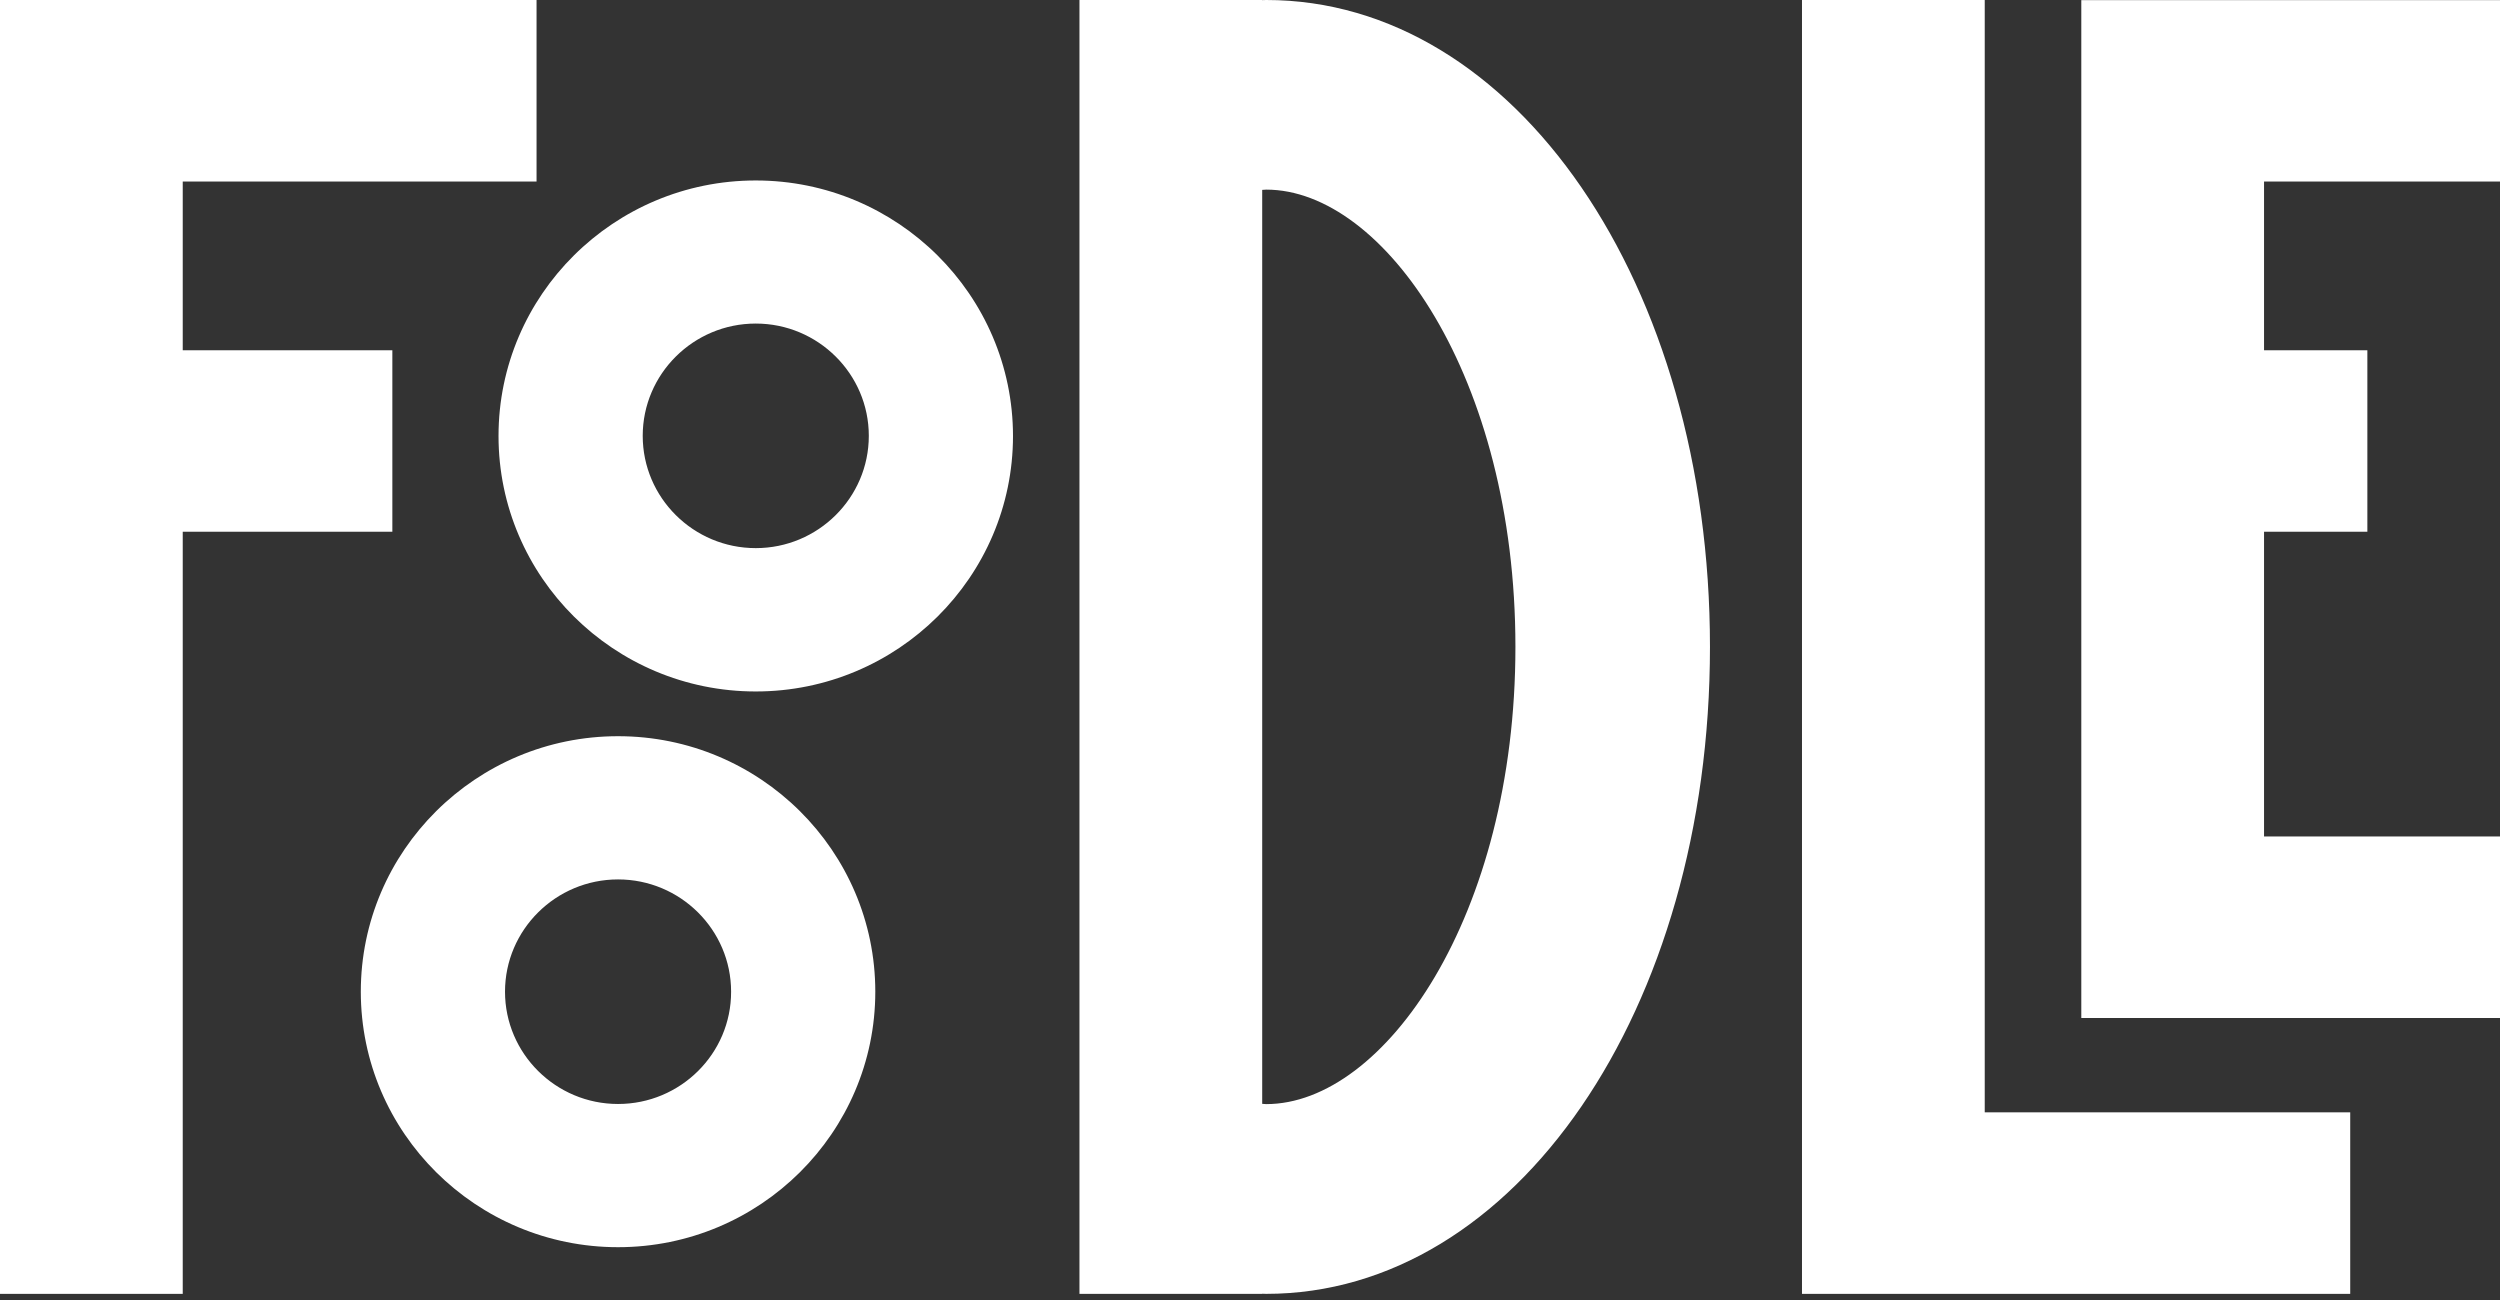 <svg width="250" height="130" viewBox="0 0 250 130" fill="none" xmlns="http://www.w3.org/2000/svg">
<rect x="0" y="0" width="250" height="130" fill="#333333" stroke="none"/>
<path d="M61.806 73.62C47.62 73.62 36.081 85.08 36.081 99.17C36.081 113.259 47.62 124.719 61.806 124.719C75.992 124.719 87.53 113.259 87.53 99.17C87.53 85.08 75.992 73.62 61.806 73.62ZM61.806 110.398C55.576 110.398 50.501 105.357 50.501 99.17C50.501 92.982 55.576 87.942 61.806 87.942C68.035 87.942 73.11 92.982 73.11 99.17C73.123 105.357 68.049 110.398 61.806 110.398ZM39.235 35.025H18.274V18.15H53.655V0H0V129.386H18.274V53.175H39.235V35.025ZM75.576 18.047C61.39 18.047 49.852 29.507 49.852 43.597C49.852 57.687 61.39 69.147 75.576 69.147C89.762 69.147 101.3 57.687 101.3 43.597C101.288 29.507 89.749 18.047 75.576 18.047ZM75.576 54.812C69.346 54.812 64.272 49.772 64.272 43.584C64.272 37.397 69.346 32.356 75.576 32.356C81.806 32.356 86.881 37.397 86.881 43.584C86.881 49.772 81.806 54.812 75.576 54.812ZM126.622 0C126.493 0 126.35 0 126.22 0.013V0H107.946V129.386H126.22V129.373C126.35 129.373 126.493 129.386 126.622 129.386C151.503 129.386 170.997 100.974 170.997 64.686C170.997 28.399 151.503 0 126.622 0ZM126.622 110.411C126.493 110.411 126.35 110.398 126.22 110.385V18.988C126.35 18.988 126.493 18.962 126.622 18.962C138.407 18.962 151.542 37.732 151.542 64.686C151.542 91.641 138.407 110.411 126.622 110.411ZM250 18.15V0.013H208.13V101.799H226.404H250V83.649H226.404V53.175H236.736V35.025H226.404V18.15H250ZM198.474 0H180.199V129.386H235.022V111.236H198.474V0Z" fill="white"/>
</svg>
